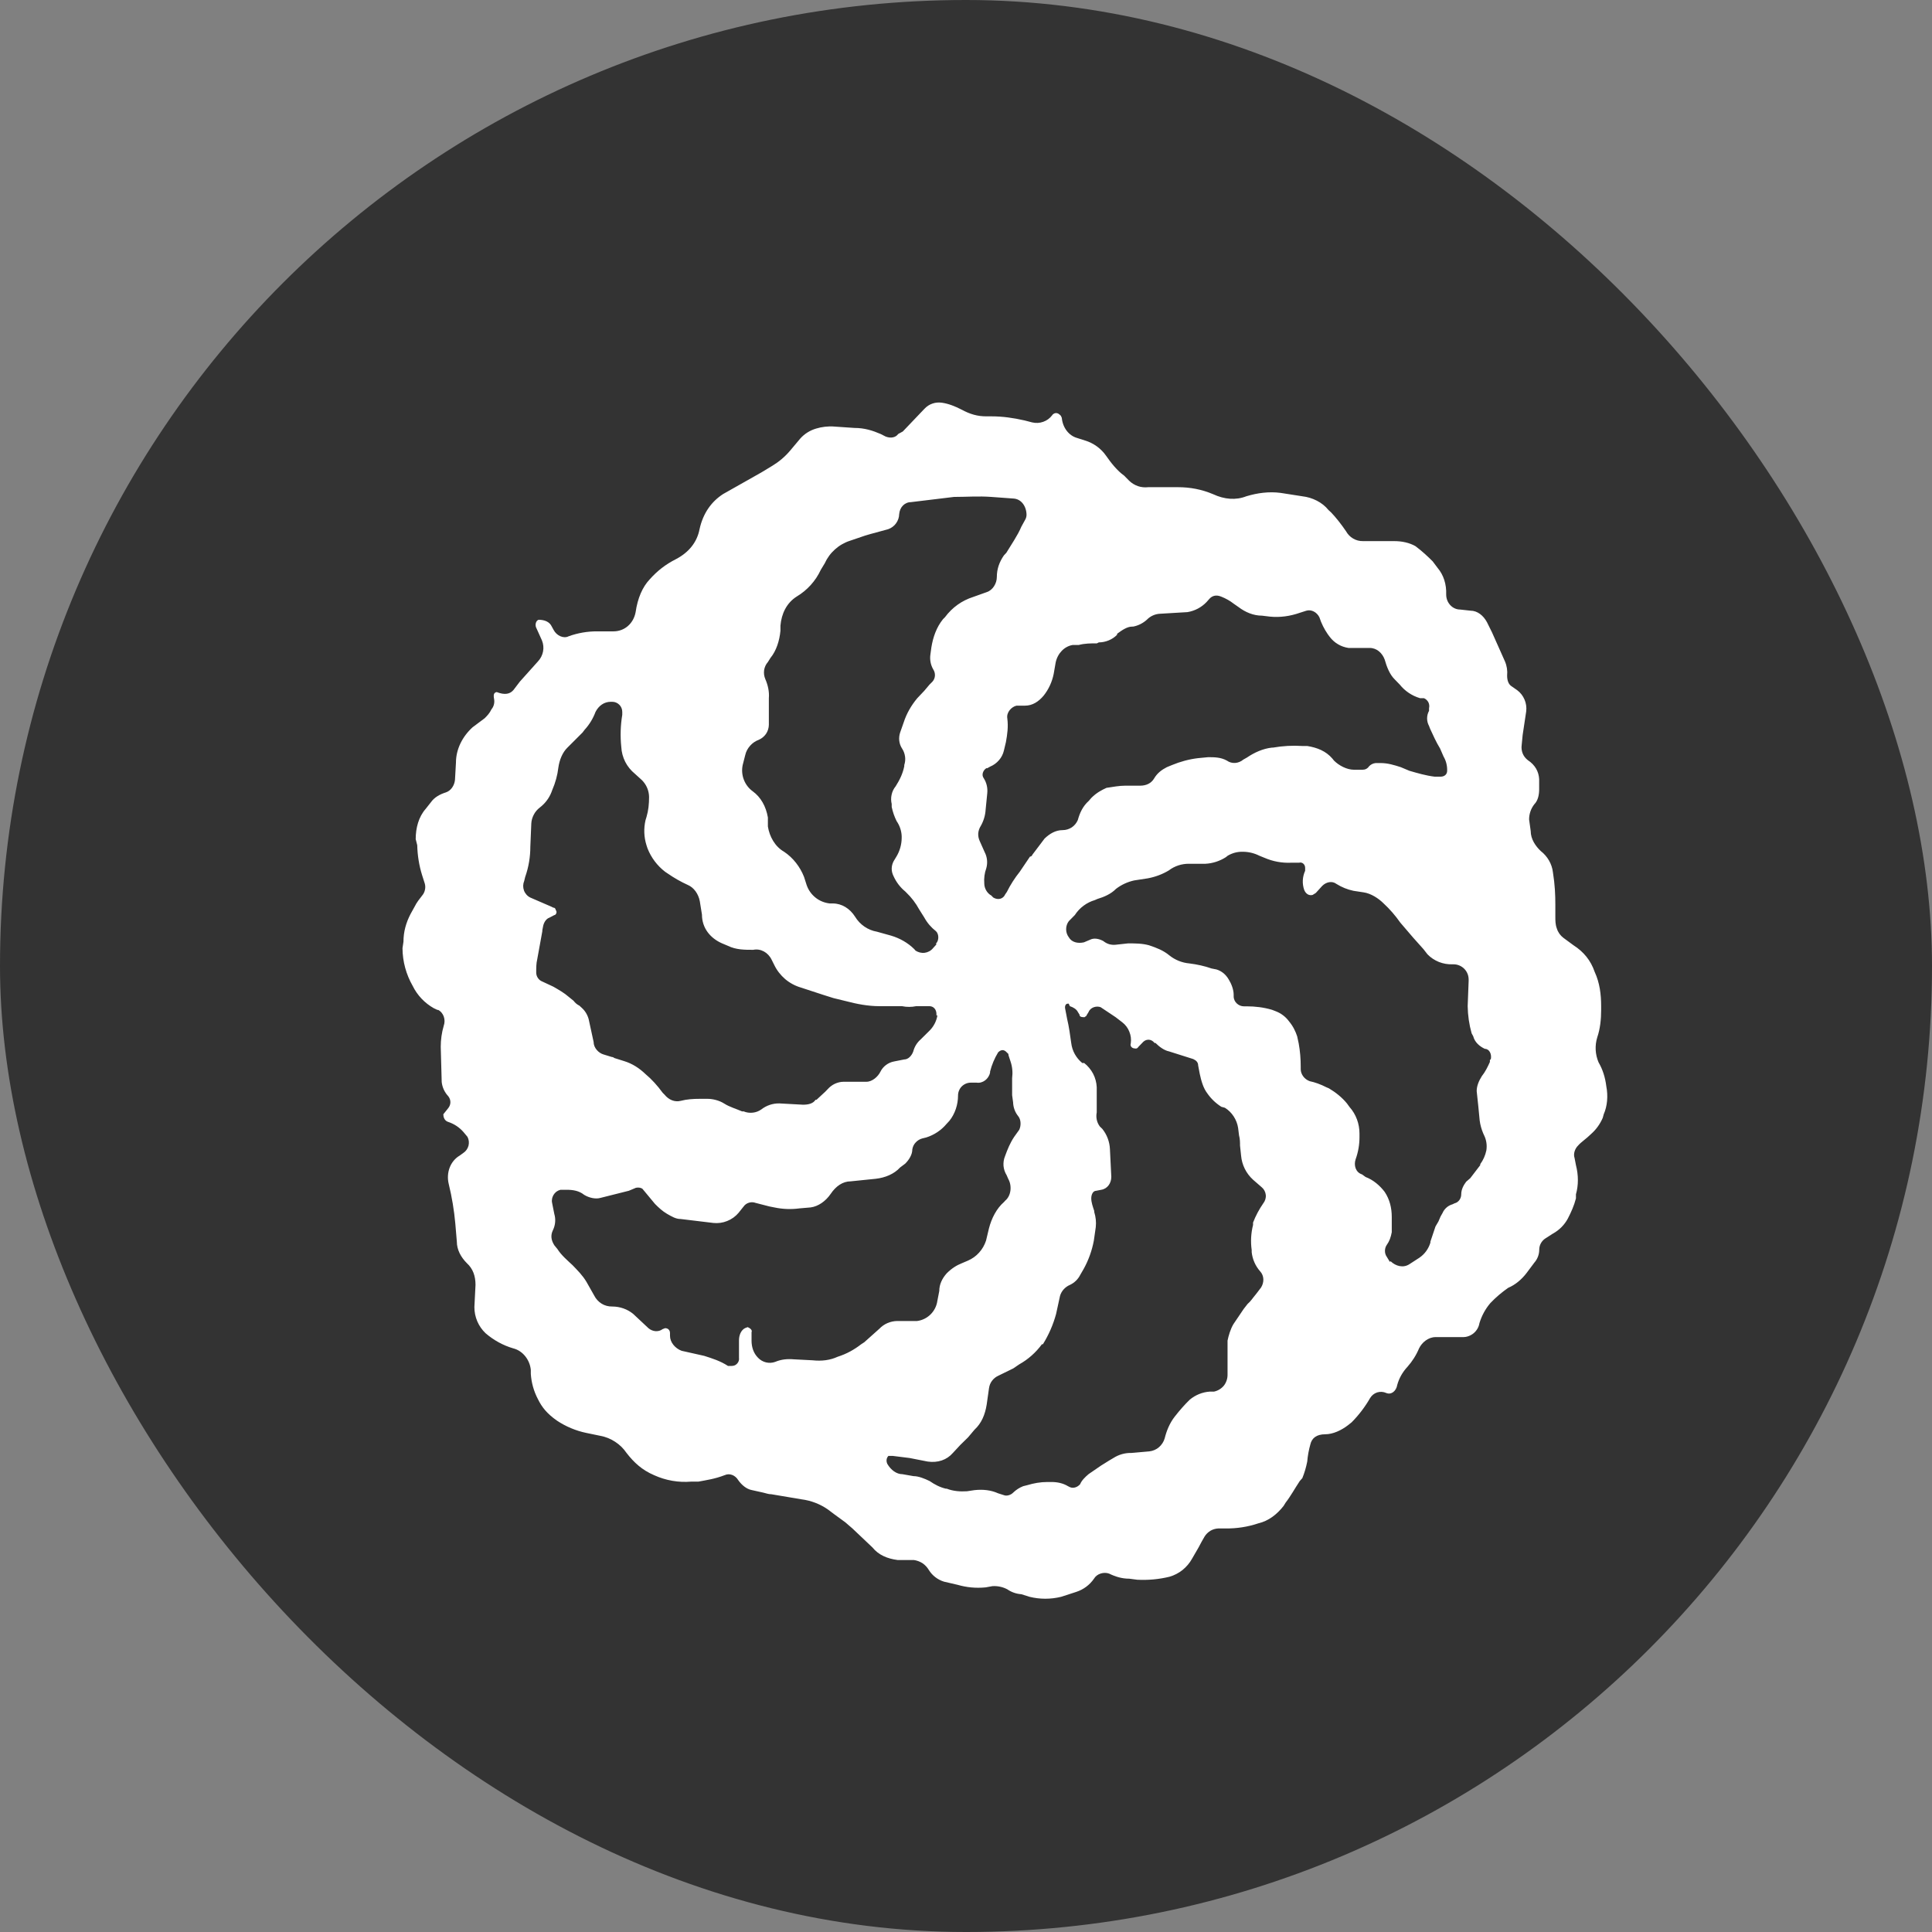 <svg width="24" height="24" viewBox="0 0 24 24" fill="none" xmlns="http://www.w3.org/2000/svg">
<rect x="0" y="0" width="24" height="24" fill="#808080" stroke="none"/>
<rect width="24" height="24" rx="12" fill="#333333"/>
<path d="M5.439 12.548L5.388 12.524C5.275 12.46 5.184 12.364 5.127 12.248C5.045 12.105 5.001 11.944 5 11.779L5.012 11.698C5.012 11.574 5.044 11.462 5.1 11.354L5.151 11.262C5.176 11.21 5.212 11.166 5.244 11.125C5.262 11.104 5.274 11.079 5.279 11.053C5.285 11.027 5.284 10.999 5.276 10.973L5.244 10.873C5.206 10.752 5.186 10.626 5.183 10.499L5.164 10.424C5.164 10.285 5.2 10.148 5.288 10.048L5.352 9.967C5.396 9.904 5.464 9.867 5.54 9.843C5.6 9.823 5.645 9.76 5.652 9.687L5.664 9.474C5.664 9.306 5.745 9.149 5.87 9.035L6.021 8.922C6.05 8.893 6.082 8.861 6.106 8.81C6.138 8.773 6.145 8.721 6.138 8.685C6.126 8.624 6.138 8.604 6.17 8.597C6.27 8.636 6.334 8.623 6.378 8.572L6.458 8.467L6.683 8.216C6.715 8.182 6.737 8.139 6.746 8.093C6.755 8.046 6.75 7.999 6.732 7.955L6.658 7.791C6.646 7.755 6.658 7.711 6.69 7.699C6.771 7.699 6.827 7.728 6.852 7.779L6.876 7.823C6.915 7.899 7.003 7.936 7.064 7.904C7.178 7.863 7.299 7.842 7.42 7.843H7.62C7.757 7.843 7.869 7.748 7.896 7.604C7.921 7.43 7.982 7.291 8.07 7.198C8.165 7.091 8.27 7.01 8.395 6.947C8.558 6.862 8.659 6.735 8.69 6.574C8.734 6.373 8.839 6.23 8.983 6.137L9.459 5.868L9.596 5.785C9.677 5.736 9.752 5.673 9.816 5.597L9.941 5.448C9.994 5.388 10.064 5.345 10.141 5.323C10.202 5.304 10.29 5.292 10.365 5.299L10.614 5.316C10.739 5.316 10.839 5.348 10.939 5.391L11.002 5.423C11.066 5.448 11.127 5.435 11.158 5.391L11.215 5.36L11.483 5.079C11.511 5.049 11.545 5.026 11.584 5.013C11.622 5 11.663 4.997 11.703 5.003C11.784 5.015 11.864 5.047 11.94 5.086C12.052 5.147 12.145 5.172 12.252 5.172H12.316C12.453 5.172 12.589 5.191 12.728 5.223L12.821 5.247C12.867 5.258 12.915 5.256 12.959 5.24C13.003 5.225 13.042 5.196 13.07 5.159C13.074 5.152 13.08 5.145 13.088 5.141C13.095 5.136 13.103 5.133 13.111 5.132C13.12 5.131 13.128 5.131 13.136 5.134C13.145 5.137 13.152 5.141 13.158 5.147C13.178 5.159 13.182 5.171 13.19 5.191C13.202 5.315 13.278 5.411 13.378 5.44L13.478 5.472C13.583 5.503 13.678 5.572 13.739 5.66C13.803 5.752 13.879 5.848 13.964 5.908L14.027 5.972C14.058 6.002 14.096 6.025 14.136 6.039C14.177 6.053 14.221 6.057 14.264 6.052H14.632C14.784 6.052 14.928 6.079 15.072 6.14C15.209 6.204 15.353 6.216 15.482 6.165C15.621 6.123 15.765 6.104 15.909 6.123L16.178 6.165C16.302 6.179 16.427 6.24 16.503 6.336L16.535 6.365C16.596 6.429 16.659 6.509 16.72 6.598C16.741 6.636 16.771 6.668 16.809 6.69C16.846 6.712 16.889 6.723 16.933 6.722H17.321C17.416 6.722 17.509 6.742 17.584 6.785C17.665 6.846 17.734 6.91 17.797 6.973L17.858 7.054C17.933 7.142 17.97 7.259 17.965 7.386C17.965 7.486 18.041 7.572 18.139 7.572L18.266 7.586C18.354 7.586 18.427 7.647 18.471 7.728L18.534 7.855L18.695 8.216C18.719 8.272 18.728 8.332 18.722 8.392C18.722 8.453 18.739 8.504 18.783 8.529L18.846 8.573C18.887 8.603 18.918 8.643 18.938 8.69C18.958 8.736 18.965 8.787 18.959 8.837L18.915 9.13L18.903 9.254C18.898 9.29 18.902 9.326 18.915 9.359C18.928 9.392 18.95 9.42 18.978 9.442C19.071 9.503 19.115 9.586 19.12 9.679V9.804C19.12 9.867 19.108 9.943 19.059 9.992C19.017 10.046 18.995 10.112 18.995 10.18L19.015 10.324C19.015 10.424 19.076 10.512 19.14 10.572C19.181 10.604 19.216 10.644 19.242 10.689C19.268 10.734 19.285 10.784 19.291 10.836C19.316 10.992 19.321 11.117 19.321 11.242V11.386C19.321 11.437 19.321 11.486 19.34 11.535C19.354 11.581 19.383 11.621 19.421 11.65L19.546 11.742C19.673 11.823 19.761 11.931 19.81 12.074C19.873 12.211 19.89 12.355 19.89 12.499V12.548C19.89 12.66 19.878 12.78 19.842 12.885C19.81 12.988 19.816 13.099 19.858 13.197C19.91 13.286 19.941 13.386 19.954 13.493C19.978 13.617 19.966 13.742 19.922 13.842L19.91 13.886C19.877 13.963 19.828 14.031 19.766 14.086C19.702 14.149 19.641 14.187 19.604 14.23C19.566 14.267 19.541 14.331 19.56 14.386L19.577 14.474C19.609 14.599 19.609 14.723 19.577 14.836V14.887C19.553 14.98 19.516 15.06 19.477 15.136C19.435 15.215 19.37 15.281 19.291 15.324L19.196 15.385C19.173 15.4 19.154 15.421 19.141 15.445C19.128 15.469 19.121 15.496 19.121 15.524C19.121 15.583 19.099 15.641 19.06 15.685L18.965 15.812C18.904 15.893 18.823 15.961 18.735 15.998C18.656 16.053 18.582 16.116 18.515 16.186C18.452 16.259 18.406 16.345 18.378 16.437C18.37 16.486 18.344 16.53 18.306 16.562C18.268 16.593 18.22 16.611 18.171 16.61H17.833C17.745 16.61 17.665 16.674 17.628 16.75C17.593 16.834 17.544 16.911 17.484 16.979C17.424 17.043 17.38 17.12 17.357 17.204C17.345 17.279 17.284 17.331 17.22 17.304C17.185 17.288 17.145 17.286 17.108 17.297C17.071 17.309 17.04 17.334 17.02 17.367C16.957 17.477 16.88 17.578 16.791 17.668L16.746 17.704C16.663 17.768 16.558 17.817 16.463 17.817C16.351 17.817 16.295 17.868 16.278 17.942C16.258 18.012 16.245 18.084 16.239 18.156C16.225 18.227 16.205 18.296 16.178 18.362L16.146 18.398C16.083 18.493 16.033 18.586 15.97 18.667L15.946 18.706C15.865 18.811 15.758 18.894 15.633 18.923C15.5 18.968 15.361 18.989 15.221 18.987H15.133C15.098 18.989 15.065 18.999 15.036 19.016C15.007 19.034 14.982 19.058 14.964 19.087L14.928 19.15L14.889 19.223L14.808 19.363C14.778 19.417 14.738 19.464 14.69 19.503C14.642 19.541 14.587 19.57 14.527 19.587C14.396 19.619 14.261 19.631 14.127 19.624L14.027 19.611C13.939 19.611 13.858 19.587 13.778 19.548C13.714 19.524 13.626 19.548 13.59 19.611C13.536 19.689 13.459 19.746 13.37 19.775L13.182 19.836C13.053 19.868 12.918 19.868 12.789 19.836L12.688 19.804C12.626 19.8 12.565 19.779 12.513 19.743C12.456 19.713 12.391 19.699 12.327 19.704L12.244 19.719C12.119 19.731 12.007 19.719 11.895 19.687L11.727 19.648C11.649 19.624 11.582 19.573 11.539 19.504C11.519 19.47 11.492 19.441 11.46 19.419C11.427 19.398 11.389 19.384 11.351 19.379H11.15C11.026 19.363 10.914 19.318 10.838 19.223L10.589 18.987L10.501 18.911L10.364 18.811L10.283 18.75C10.186 18.683 10.074 18.64 9.956 18.625L9.582 18.562C9.544 18.562 9.519 18.55 9.482 18.542L9.338 18.51C9.275 18.498 9.214 18.449 9.17 18.386C9.133 18.325 9.063 18.297 9.002 18.325C8.877 18.373 8.777 18.386 8.677 18.405H8.589C8.43 18.419 8.27 18.391 8.125 18.325C7.976 18.261 7.876 18.169 7.783 18.049C7.745 17.993 7.697 17.946 7.641 17.91C7.585 17.873 7.522 17.848 7.456 17.836L7.282 17.8C7.153 17.773 7.029 17.721 6.919 17.648C6.794 17.56 6.731 17.48 6.682 17.38C6.631 17.283 6.601 17.176 6.594 17.067V17.018C6.582 16.891 6.493 16.779 6.376 16.75C6.249 16.713 6.132 16.648 6.032 16.562C5.988 16.52 5.953 16.47 5.929 16.414C5.905 16.358 5.893 16.298 5.893 16.237L5.907 15.961C5.907 15.853 5.876 15.761 5.8 15.692C5.725 15.617 5.675 15.524 5.675 15.424L5.656 15.199C5.641 15.034 5.614 14.871 5.575 14.711C5.539 14.567 5.595 14.422 5.712 14.354L5.756 14.322C5.788 14.301 5.81 14.269 5.82 14.232C5.829 14.195 5.825 14.156 5.807 14.122L5.756 14.061C5.706 14.004 5.641 13.961 5.568 13.937C5.519 13.922 5.507 13.873 5.507 13.842L5.568 13.766C5.585 13.745 5.595 13.719 5.595 13.692C5.595 13.664 5.585 13.638 5.568 13.617C5.523 13.569 5.494 13.507 5.487 13.441L5.475 13.004C5.475 12.916 5.487 12.829 5.512 12.743C5.539 12.668 5.512 12.58 5.439 12.543L5.439 12.548ZM11.626 11.723C11.67 11.679 11.662 11.598 11.626 11.567C11.567 11.521 11.518 11.464 11.482 11.398L11.419 11.298C11.376 11.219 11.322 11.148 11.257 11.086L11.245 11.074C11.183 11.023 11.134 10.959 11.101 10.886C11.086 10.857 11.077 10.825 11.077 10.792C11.077 10.759 11.086 10.726 11.101 10.698L11.138 10.637C11.178 10.569 11.2 10.491 11.201 10.412V10.386C11.198 10.319 11.176 10.255 11.138 10.2C11.11 10.144 11.09 10.085 11.077 10.024V9.988C11.068 9.95 11.067 9.91 11.076 9.872C11.084 9.834 11.101 9.798 11.126 9.768C11.177 9.687 11.214 9.612 11.233 9.519V9.504C11.244 9.47 11.248 9.434 11.243 9.399C11.238 9.363 11.226 9.329 11.206 9.299C11.187 9.27 11.175 9.236 11.171 9.202C11.167 9.167 11.171 9.132 11.182 9.099L11.226 8.974C11.262 8.862 11.321 8.762 11.394 8.674L11.482 8.581L11.546 8.505L11.582 8.469C11.601 8.448 11.612 8.423 11.614 8.395C11.616 8.368 11.609 8.34 11.594 8.317C11.561 8.261 11.548 8.194 11.558 8.129L11.57 8.041C11.59 7.917 11.633 7.792 11.714 7.692L11.738 7.668C11.831 7.543 11.951 7.46 12.088 7.416L12.259 7.355C12.332 7.331 12.383 7.248 12.383 7.168C12.383 7.067 12.415 6.98 12.471 6.899L12.501 6.867C12.564 6.762 12.64 6.655 12.688 6.542L12.732 6.462C12.744 6.443 12.751 6.421 12.752 6.398C12.752 6.293 12.689 6.198 12.589 6.193L12.315 6.173C12.159 6.161 12.003 6.173 11.851 6.173L11.322 6.237C11.239 6.237 11.178 6.298 11.17 6.386C11.169 6.427 11.156 6.467 11.131 6.501C11.107 6.535 11.072 6.56 11.033 6.574L10.809 6.635L10.745 6.654L10.557 6.718C10.489 6.74 10.425 6.777 10.372 6.825C10.318 6.873 10.275 6.932 10.245 6.998L10.196 7.079C10.132 7.217 10.027 7.333 9.896 7.411C9.771 7.491 9.708 7.623 9.695 7.772V7.835C9.683 7.96 9.644 8.084 9.571 8.173L9.539 8.224C9.514 8.252 9.498 8.288 9.492 8.325C9.487 8.363 9.492 8.401 9.507 8.436C9.539 8.509 9.558 8.592 9.551 8.673V9.005C9.55 9.044 9.538 9.083 9.516 9.116C9.494 9.148 9.463 9.174 9.426 9.19C9.385 9.205 9.348 9.23 9.319 9.263C9.289 9.296 9.268 9.335 9.258 9.378L9.226 9.503C9.213 9.564 9.218 9.627 9.24 9.685C9.262 9.743 9.301 9.794 9.351 9.83C9.451 9.903 9.515 10.016 9.539 10.155V10.267C9.559 10.392 9.627 10.516 9.739 10.58C9.852 10.655 9.939 10.768 9.988 10.893L10.02 10.993C10.041 11.055 10.079 11.109 10.13 11.15C10.181 11.191 10.243 11.216 10.308 11.223H10.345C10.457 11.223 10.557 11.286 10.621 11.386C10.682 11.487 10.782 11.555 10.894 11.574L11.07 11.623C11.177 11.655 11.277 11.711 11.358 11.791L11.37 11.806C11.403 11.83 11.445 11.841 11.486 11.836C11.526 11.831 11.564 11.811 11.59 11.779L11.634 11.73L11.626 11.723ZM12.338 11.149C12.399 11.186 12.463 11.166 12.487 11.11L12.507 11.081C12.551 10.992 12.607 10.905 12.668 10.829L12.795 10.641C12.812 10.641 12.82 10.629 12.825 10.617L12.976 10.417C13.04 10.356 13.113 10.312 13.201 10.312C13.241 10.312 13.28 10.3 13.314 10.278C13.347 10.256 13.373 10.224 13.389 10.187C13.413 10.099 13.45 10.016 13.526 9.948L13.557 9.912C13.621 9.848 13.682 9.816 13.745 9.787C13.826 9.775 13.902 9.76 13.977 9.76H14.163C14.239 9.76 14.302 9.731 14.339 9.667C14.376 9.604 14.432 9.562 14.495 9.53L14.558 9.504C14.659 9.462 14.771 9.431 14.883 9.418L15.008 9.406C15.083 9.406 15.164 9.406 15.24 9.448C15.301 9.492 15.384 9.487 15.445 9.436L15.489 9.411C15.582 9.348 15.689 9.299 15.802 9.287H15.814C15.934 9.266 16.056 9.259 16.178 9.267H16.239C16.363 9.287 16.471 9.33 16.551 9.423L16.571 9.448C16.634 9.511 16.732 9.562 16.82 9.562H16.927C16.959 9.562 16.988 9.548 17.008 9.518C17.029 9.496 17.058 9.482 17.089 9.479H17.152C17.24 9.479 17.32 9.504 17.401 9.53L17.508 9.575C17.608 9.604 17.713 9.635 17.821 9.648H17.896C17.945 9.648 17.977 9.618 17.977 9.575C17.979 9.513 17.964 9.452 17.933 9.399L17.889 9.298C17.84 9.218 17.801 9.13 17.764 9.05L17.752 9.018C17.736 8.989 17.728 8.957 17.728 8.924C17.728 8.891 17.736 8.859 17.752 8.83V8.798C17.758 8.773 17.755 8.747 17.744 8.724C17.732 8.701 17.712 8.683 17.689 8.673H17.64C17.541 8.644 17.453 8.585 17.389 8.505L17.328 8.442C17.264 8.381 17.227 8.285 17.201 8.193C17.171 8.112 17.103 8.049 17.015 8.049H16.751C16.705 8.042 16.661 8.027 16.621 8.003C16.582 7.98 16.547 7.949 16.519 7.912L16.495 7.88C16.45 7.815 16.414 7.743 16.39 7.668C16.358 7.604 16.289 7.567 16.226 7.587L16.151 7.611C16.026 7.655 15.902 7.672 15.777 7.66L15.677 7.648C15.569 7.648 15.469 7.604 15.388 7.543L15.325 7.499C15.278 7.462 15.225 7.433 15.169 7.411C15.108 7.386 15.057 7.399 15.02 7.443L14.988 7.479C14.925 7.545 14.842 7.589 14.751 7.604L14.414 7.624C14.351 7.626 14.29 7.653 14.246 7.699C14.198 7.742 14.139 7.772 14.075 7.784H14.063C14.002 7.784 13.938 7.828 13.877 7.873V7.885C13.848 7.915 13.812 7.939 13.773 7.955C13.734 7.971 13.693 7.98 13.65 7.98L13.626 7.992C13.55 7.992 13.477 7.992 13.401 8.012H13.326C13.221 8.029 13.138 8.117 13.114 8.229L13.089 8.373C13.069 8.471 13.027 8.563 12.964 8.642C12.901 8.717 12.825 8.766 12.732 8.766H12.627C12.564 8.781 12.501 8.849 12.513 8.923C12.527 9.03 12.513 9.123 12.496 9.218L12.471 9.323C12.461 9.367 12.44 9.409 12.41 9.443C12.38 9.478 12.343 9.505 12.3 9.523L12.264 9.543H12.252C12.215 9.567 12.188 9.623 12.22 9.667C12.256 9.723 12.271 9.789 12.264 9.855L12.244 10.056C12.24 10.128 12.219 10.198 12.183 10.261C12.165 10.289 12.155 10.32 12.152 10.353C12.15 10.386 12.157 10.419 12.171 10.449L12.232 10.586C12.264 10.647 12.271 10.719 12.252 10.786C12.23 10.846 12.222 10.91 12.227 10.974C12.227 11.037 12.264 11.098 12.315 11.125L12.338 11.149ZM17.275 15.668C17.338 15.729 17.431 15.754 17.507 15.705L17.632 15.624C17.698 15.579 17.746 15.513 17.769 15.436V15.424L17.832 15.236L17.869 15.173L17.895 15.112L17.92 15.068C17.931 15.042 17.948 15.019 17.97 15C17.991 14.981 18.017 14.968 18.044 14.96L18.069 14.948C18.12 14.936 18.152 14.887 18.152 14.836C18.152 14.775 18.181 14.723 18.213 14.68L18.264 14.636L18.388 14.474V14.462C18.425 14.411 18.451 14.353 18.464 14.291C18.474 14.228 18.465 14.163 18.437 14.105L18.425 14.079C18.403 14.027 18.388 13.973 18.381 13.918L18.364 13.742L18.344 13.554C18.344 13.493 18.369 13.429 18.408 13.368C18.449 13.317 18.481 13.253 18.508 13.192V13.168L18.52 13.156C18.532 13.092 18.5 13.029 18.445 13.029C18.381 12.999 18.32 12.948 18.301 12.873L18.281 12.836C18.25 12.726 18.234 12.613 18.232 12.499L18.244 12.186V12.167C18.244 12.117 18.224 12.069 18.189 12.034C18.154 11.999 18.106 11.979 18.057 11.979H18.044C17.986 11.981 17.929 11.971 17.875 11.95C17.821 11.928 17.772 11.896 17.732 11.854L17.683 11.791L17.556 11.649L17.395 11.461C17.334 11.374 17.265 11.294 17.187 11.222C17.126 11.161 17.031 11.098 16.938 11.085L16.813 11.066C16.738 11.05 16.666 11.021 16.601 10.98C16.55 10.941 16.476 10.954 16.425 11.005L16.345 11.093L16.306 11.117C16.262 11.129 16.221 11.105 16.201 11.054C16.174 10.976 16.179 10.892 16.213 10.817V10.781C16.213 10.737 16.176 10.705 16.137 10.717H16.037C15.924 10.722 15.812 10.701 15.708 10.656L15.644 10.63C15.581 10.598 15.51 10.581 15.439 10.581C15.373 10.579 15.308 10.596 15.251 10.63L15.227 10.649C15.151 10.697 15.065 10.725 14.976 10.73H14.77C14.68 10.729 14.591 10.758 14.519 10.813C14.439 10.861 14.35 10.894 14.258 10.911L14.089 10.937C14.007 10.955 13.929 10.991 13.863 11.042C13.802 11.105 13.714 11.143 13.633 11.167L13.601 11.181C13.499 11.211 13.41 11.277 13.352 11.367L13.277 11.443C13.255 11.472 13.244 11.507 13.244 11.543C13.244 11.579 13.255 11.614 13.277 11.643C13.313 11.706 13.389 11.723 13.465 11.706L13.557 11.667C13.606 11.65 13.665 11.667 13.707 11.691C13.728 11.708 13.752 11.721 13.778 11.729C13.804 11.736 13.831 11.739 13.858 11.736L14.014 11.719C14.102 11.719 14.19 11.719 14.275 11.743C14.37 11.775 14.451 11.806 14.526 11.868C14.597 11.925 14.684 11.96 14.775 11.968C14.87 11.98 14.963 12 15.051 12.031L15.112 12.043C15.176 12.063 15.227 12.104 15.264 12.168C15.296 12.219 15.325 12.293 15.325 12.356V12.376C15.325 12.449 15.388 12.501 15.452 12.501H15.488C15.589 12.501 15.696 12.513 15.801 12.544L15.845 12.561C15.912 12.586 15.971 12.63 16.013 12.688C16.064 12.749 16.094 12.813 16.114 12.874L16.133 12.962C16.15 13.057 16.158 13.15 16.158 13.251V13.282C16.158 13.343 16.202 13.407 16.27 13.431C16.333 13.444 16.407 13.47 16.478 13.507L16.507 13.519C16.59 13.568 16.671 13.632 16.732 13.707L16.764 13.751C16.847 13.844 16.888 13.963 16.888 14.081V14.125C16.888 14.22 16.872 14.313 16.84 14.401C16.815 14.476 16.84 14.564 16.92 14.589L16.964 14.621C17.059 14.657 17.14 14.726 17.201 14.806C17.264 14.901 17.289 15.006 17.289 15.119V15.307C17.277 15.37 17.26 15.419 17.228 15.463C17.197 15.507 17.196 15.57 17.228 15.614L17.265 15.675L17.275 15.668ZM13.276 12.468H13.264C13.237 12.468 13.225 12.499 13.232 12.531L13.256 12.656C13.28 12.756 13.293 12.856 13.307 12.956C13.319 13.056 13.368 13.142 13.444 13.205H13.468C13.514 13.241 13.552 13.287 13.579 13.338C13.606 13.39 13.621 13.447 13.624 13.505V13.818C13.612 13.879 13.624 13.943 13.663 13.994L13.693 14.023C13.751 14.095 13.784 14.183 13.788 14.275L13.805 14.619C13.805 14.699 13.756 14.768 13.68 14.78L13.619 14.792C13.575 14.792 13.556 14.843 13.556 14.887C13.556 14.936 13.576 14.992 13.593 15.043V15.056C13.612 15.117 13.619 15.18 13.612 15.244L13.588 15.412C13.565 15.534 13.523 15.652 13.463 15.761L13.419 15.837C13.392 15.891 13.347 15.935 13.292 15.961C13.263 15.973 13.236 15.992 13.214 16.016C13.193 16.039 13.177 16.067 13.168 16.098L13.119 16.323C13.083 16.455 13.028 16.582 12.955 16.699H12.943C12.868 16.801 12.773 16.886 12.662 16.948L12.587 16.999L12.399 17.091C12.369 17.105 12.343 17.126 12.323 17.153C12.303 17.179 12.291 17.21 12.286 17.243L12.257 17.448C12.237 17.573 12.193 17.68 12.105 17.761L12.025 17.856L11.93 17.949L11.837 18.049C11.761 18.137 11.649 18.174 11.524 18.156L11.3 18.112L11.092 18.086H11.036C11.011 18.112 11.006 18.149 11.023 18.186C11.068 18.261 11.136 18.313 11.211 18.313L11.348 18.337C11.412 18.337 11.488 18.369 11.548 18.398C11.612 18.442 11.673 18.474 11.749 18.493H11.761C11.844 18.525 11.929 18.53 12.012 18.525L12.105 18.511C12.212 18.499 12.312 18.511 12.398 18.55L12.473 18.574C12.505 18.586 12.554 18.574 12.586 18.542C12.622 18.507 12.664 18.48 12.71 18.462L12.762 18.449C12.842 18.425 12.923 18.41 13.011 18.41H13.062C13.135 18.41 13.206 18.425 13.267 18.462L13.291 18.474C13.335 18.493 13.386 18.474 13.418 18.437C13.435 18.393 13.479 18.349 13.523 18.312L13.679 18.205L13.78 18.142L13.831 18.112C13.898 18.069 13.976 18.047 14.055 18.049L14.28 18.029C14.323 18.024 14.365 18.006 14.398 17.977C14.431 17.948 14.456 17.91 14.468 17.868C14.492 17.773 14.529 17.68 14.592 17.599C14.656 17.517 14.717 17.448 14.78 17.387C14.851 17.328 14.938 17.293 15.029 17.287H15.081C15.129 17.277 15.173 17.25 15.204 17.212C15.234 17.173 15.25 17.124 15.249 17.075V16.654C15.261 16.594 15.285 16.511 15.322 16.449L15.449 16.261L15.498 16.198C15.537 16.166 15.561 16.125 15.605 16.073L15.666 15.993C15.705 15.929 15.705 15.849 15.654 15.793C15.595 15.726 15.559 15.644 15.549 15.556V15.529C15.534 15.425 15.54 15.319 15.566 15.216V15.187C15.598 15.104 15.641 15.023 15.693 14.948C15.716 14.919 15.728 14.881 15.724 14.844C15.72 14.806 15.702 14.772 15.673 14.748L15.566 14.655C15.48 14.577 15.427 14.47 15.417 14.354L15.404 14.23C15.404 14.191 15.404 14.149 15.392 14.105L15.38 14.01C15.372 13.959 15.353 13.911 15.325 13.868C15.297 13.825 15.26 13.788 15.216 13.761L15.172 13.749C15.103 13.705 15.043 13.648 14.997 13.581C14.948 13.517 14.923 13.429 14.904 13.341L14.884 13.236C14.884 13.197 14.86 13.173 14.823 13.156L14.523 13.061C14.459 13.048 14.398 13 14.354 12.956H14.342C14.303 12.905 14.242 12.905 14.203 12.941L14.142 13.004C14.13 13.024 14.115 13.029 14.098 13.024C14.059 13.024 14.035 12.992 14.047 12.961C14.054 12.912 14.048 12.862 14.029 12.816C14.011 12.77 13.981 12.73 13.942 12.7L13.859 12.636L13.673 12.512C13.622 12.492 13.546 12.512 13.522 12.573L13.498 12.612C13.498 12.624 13.478 12.628 13.473 12.636C13.446 12.636 13.41 12.636 13.41 12.604L13.39 12.572C13.373 12.536 13.329 12.511 13.29 12.499L13.276 12.468ZM12.526 13.092L12.494 13.061C12.463 13.036 12.431 13.041 12.399 13.073C12.354 13.147 12.32 13.228 12.299 13.312V13.324C12.282 13.405 12.206 13.461 12.131 13.449H12.057C12.015 13.45 11.976 13.467 11.946 13.497C11.917 13.527 11.901 13.568 11.901 13.61C11.901 13.723 11.863 13.837 11.794 13.923L11.758 13.962C11.692 14.041 11.604 14.099 11.506 14.13L11.457 14.142C11.426 14.15 11.397 14.168 11.375 14.192C11.352 14.216 11.338 14.246 11.333 14.279C11.333 14.342 11.294 14.406 11.245 14.455L11.181 14.503C11.106 14.586 10.993 14.63 10.881 14.643L10.568 14.675C10.468 14.675 10.383 14.736 10.319 14.831C10.256 14.923 10.163 14.987 10.07 14.999L9.931 15.011C9.827 15.025 9.721 15.021 9.619 14.999L9.558 14.987L9.387 14.943C9.36 14.933 9.332 14.932 9.305 14.94C9.278 14.948 9.254 14.964 9.238 14.987L9.174 15.067C9.136 15.112 9.088 15.146 9.033 15.168C8.979 15.19 8.92 15.198 8.862 15.192L8.456 15.143C8.393 15.143 8.344 15.111 8.288 15.08C8.225 15.043 8.18 14.999 8.136 14.955L7.98 14.767C7.963 14.755 7.932 14.748 7.9 14.755L7.812 14.792L7.462 14.88C7.399 14.899 7.318 14.88 7.257 14.843C7.194 14.792 7.118 14.78 7.042 14.78H6.962C6.943 14.785 6.926 14.793 6.911 14.804C6.896 14.816 6.884 14.83 6.874 14.847C6.865 14.863 6.859 14.881 6.857 14.9C6.854 14.919 6.856 14.938 6.861 14.956L6.886 15.081C6.905 15.144 6.9 15.217 6.869 15.281C6.838 15.344 6.845 15.405 6.886 15.469L6.925 15.517C6.973 15.593 7.049 15.657 7.113 15.717C7.174 15.781 7.237 15.842 7.286 15.925L7.381 16.093C7.402 16.135 7.434 16.17 7.474 16.195C7.513 16.219 7.559 16.231 7.606 16.23C7.699 16.23 7.794 16.262 7.867 16.323L8.055 16.499C8.106 16.543 8.18 16.55 8.231 16.511L8.262 16.499C8.299 16.499 8.323 16.523 8.323 16.562V16.594C8.323 16.675 8.387 16.75 8.467 16.78L8.748 16.843C8.848 16.875 8.948 16.906 9.043 16.968H9.092C9.105 16.968 9.117 16.965 9.129 16.96C9.14 16.954 9.151 16.947 9.159 16.937C9.167 16.928 9.173 16.917 9.177 16.905C9.181 16.893 9.182 16.88 9.18 16.867V16.65C9.18 16.587 9.205 16.523 9.256 16.498L9.288 16.486C9.317 16.498 9.349 16.523 9.336 16.549V16.654C9.336 16.735 9.361 16.811 9.417 16.867C9.444 16.895 9.478 16.915 9.516 16.924C9.553 16.933 9.593 16.931 9.629 16.918C9.705 16.886 9.781 16.879 9.861 16.886L10.093 16.898C10.206 16.91 10.311 16.898 10.406 16.854C10.519 16.818 10.611 16.766 10.699 16.698L10.736 16.674L10.924 16.506C10.981 16.446 11.06 16.412 11.143 16.41H11.392C11.456 16.402 11.514 16.373 11.56 16.328C11.605 16.283 11.635 16.225 11.644 16.161L11.668 16.037C11.668 15.954 11.704 15.881 11.761 15.817C11.824 15.754 11.886 15.717 11.949 15.692L12.024 15.66C12.077 15.637 12.125 15.603 12.163 15.56C12.202 15.517 12.231 15.466 12.249 15.411L12.285 15.26C12.317 15.135 12.38 15.011 12.473 14.931L12.486 14.916C12.561 14.855 12.574 14.73 12.524 14.643L12.505 14.599C12.483 14.564 12.47 14.524 12.466 14.483C12.463 14.441 12.469 14.4 12.485 14.362C12.517 14.274 12.548 14.198 12.598 14.123L12.661 14.035C12.685 13.986 12.685 13.91 12.649 13.866C12.609 13.817 12.587 13.756 12.585 13.693L12.573 13.605V13.393C12.582 13.323 12.576 13.252 12.553 13.185L12.529 13.112L12.526 13.092ZM11.633 12.616V12.599C11.633 12.536 11.594 12.499 11.545 12.499H11.381C11.323 12.511 11.263 12.511 11.205 12.499H10.925C10.781 12.499 10.644 12.472 10.507 12.436L10.355 12.399L10.231 12.36L9.95 12.268C9.878 12.247 9.811 12.211 9.754 12.163C9.697 12.114 9.65 12.054 9.618 11.987L9.586 11.923C9.542 11.831 9.449 11.78 9.357 11.799C9.249 11.799 9.144 11.799 9.044 11.75L8.968 11.718C8.825 11.655 8.72 11.53 8.72 11.362L8.693 11.194C8.676 11.105 8.62 11.025 8.544 10.993C8.456 10.953 8.372 10.905 8.293 10.85L8.263 10.83C8.164 10.754 8.088 10.653 8.043 10.537L8.031 10.5C7.999 10.399 7.995 10.291 8.019 10.188L8.031 10.149C8.055 10.068 8.063 9.988 8.063 9.9C8.062 9.822 8.03 9.747 7.975 9.692L7.887 9.612C7.837 9.571 7.796 9.521 7.767 9.464C7.738 9.406 7.721 9.344 7.718 9.28C7.704 9.146 7.708 9.012 7.73 8.879V8.843C7.73 8.81 7.717 8.778 7.694 8.755C7.67 8.731 7.639 8.718 7.606 8.718H7.586C7.505 8.718 7.437 8.767 7.398 8.843C7.367 8.926 7.321 9.002 7.261 9.067L7.237 9.099L7.049 9.287C6.986 9.348 6.949 9.443 6.936 9.536C6.925 9.631 6.899 9.724 6.861 9.812L6.849 9.844C6.819 9.919 6.769 9.983 6.705 10.032C6.674 10.056 6.649 10.085 6.631 10.12C6.613 10.154 6.602 10.191 6.6 10.23L6.588 10.518C6.588 10.643 6.568 10.769 6.524 10.894L6.512 10.943C6.496 10.981 6.495 11.023 6.509 11.062C6.523 11.1 6.551 11.132 6.588 11.15L6.849 11.263L6.873 11.275C6.893 11.275 6.9 11.287 6.905 11.307C6.925 11.331 6.905 11.368 6.885 11.368L6.824 11.4C6.788 11.412 6.761 11.451 6.749 11.495L6.737 11.556V11.568L6.673 11.92C6.661 11.968 6.661 12.025 6.661 12.081C6.661 12.105 6.668 12.129 6.682 12.149C6.695 12.169 6.714 12.184 6.737 12.193L6.874 12.257C6.937 12.293 7.013 12.337 7.062 12.381L7.125 12.432C7.144 12.458 7.169 12.479 7.198 12.493L7.225 12.518C7.268 12.556 7.298 12.606 7.313 12.662L7.374 12.943C7.374 13.018 7.437 13.082 7.498 13.099L7.599 13.13C7.599 13.13 7.618 13.13 7.631 13.143L7.755 13.182C7.856 13.213 7.943 13.27 8.019 13.343C8.095 13.406 8.168 13.487 8.232 13.575L8.256 13.599C8.307 13.662 8.381 13.694 8.456 13.675C8.532 13.655 8.612 13.65 8.693 13.65H8.788C8.849 13.65 8.932 13.667 9 13.711C9.061 13.75 9.144 13.774 9.218 13.806H9.238C9.273 13.821 9.312 13.826 9.35 13.822C9.389 13.818 9.426 13.804 9.457 13.782C9.521 13.732 9.601 13.705 9.682 13.707L9.975 13.723C10.038 13.723 10.1 13.711 10.131 13.662H10.143L10.251 13.562L10.282 13.53C10.307 13.502 10.337 13.479 10.371 13.463C10.406 13.447 10.443 13.438 10.48 13.438H10.763C10.836 13.438 10.907 13.374 10.937 13.313C10.953 13.28 10.977 13.252 11.006 13.23C11.035 13.208 11.069 13.193 11.105 13.186L11.232 13.161C11.281 13.161 11.325 13.117 11.345 13.061C11.36 13.003 11.392 12.951 11.437 12.912L11.538 12.812C11.595 12.759 11.633 12.688 11.645 12.612L11.633 12.616Z" fill="white"/>
</svg>
